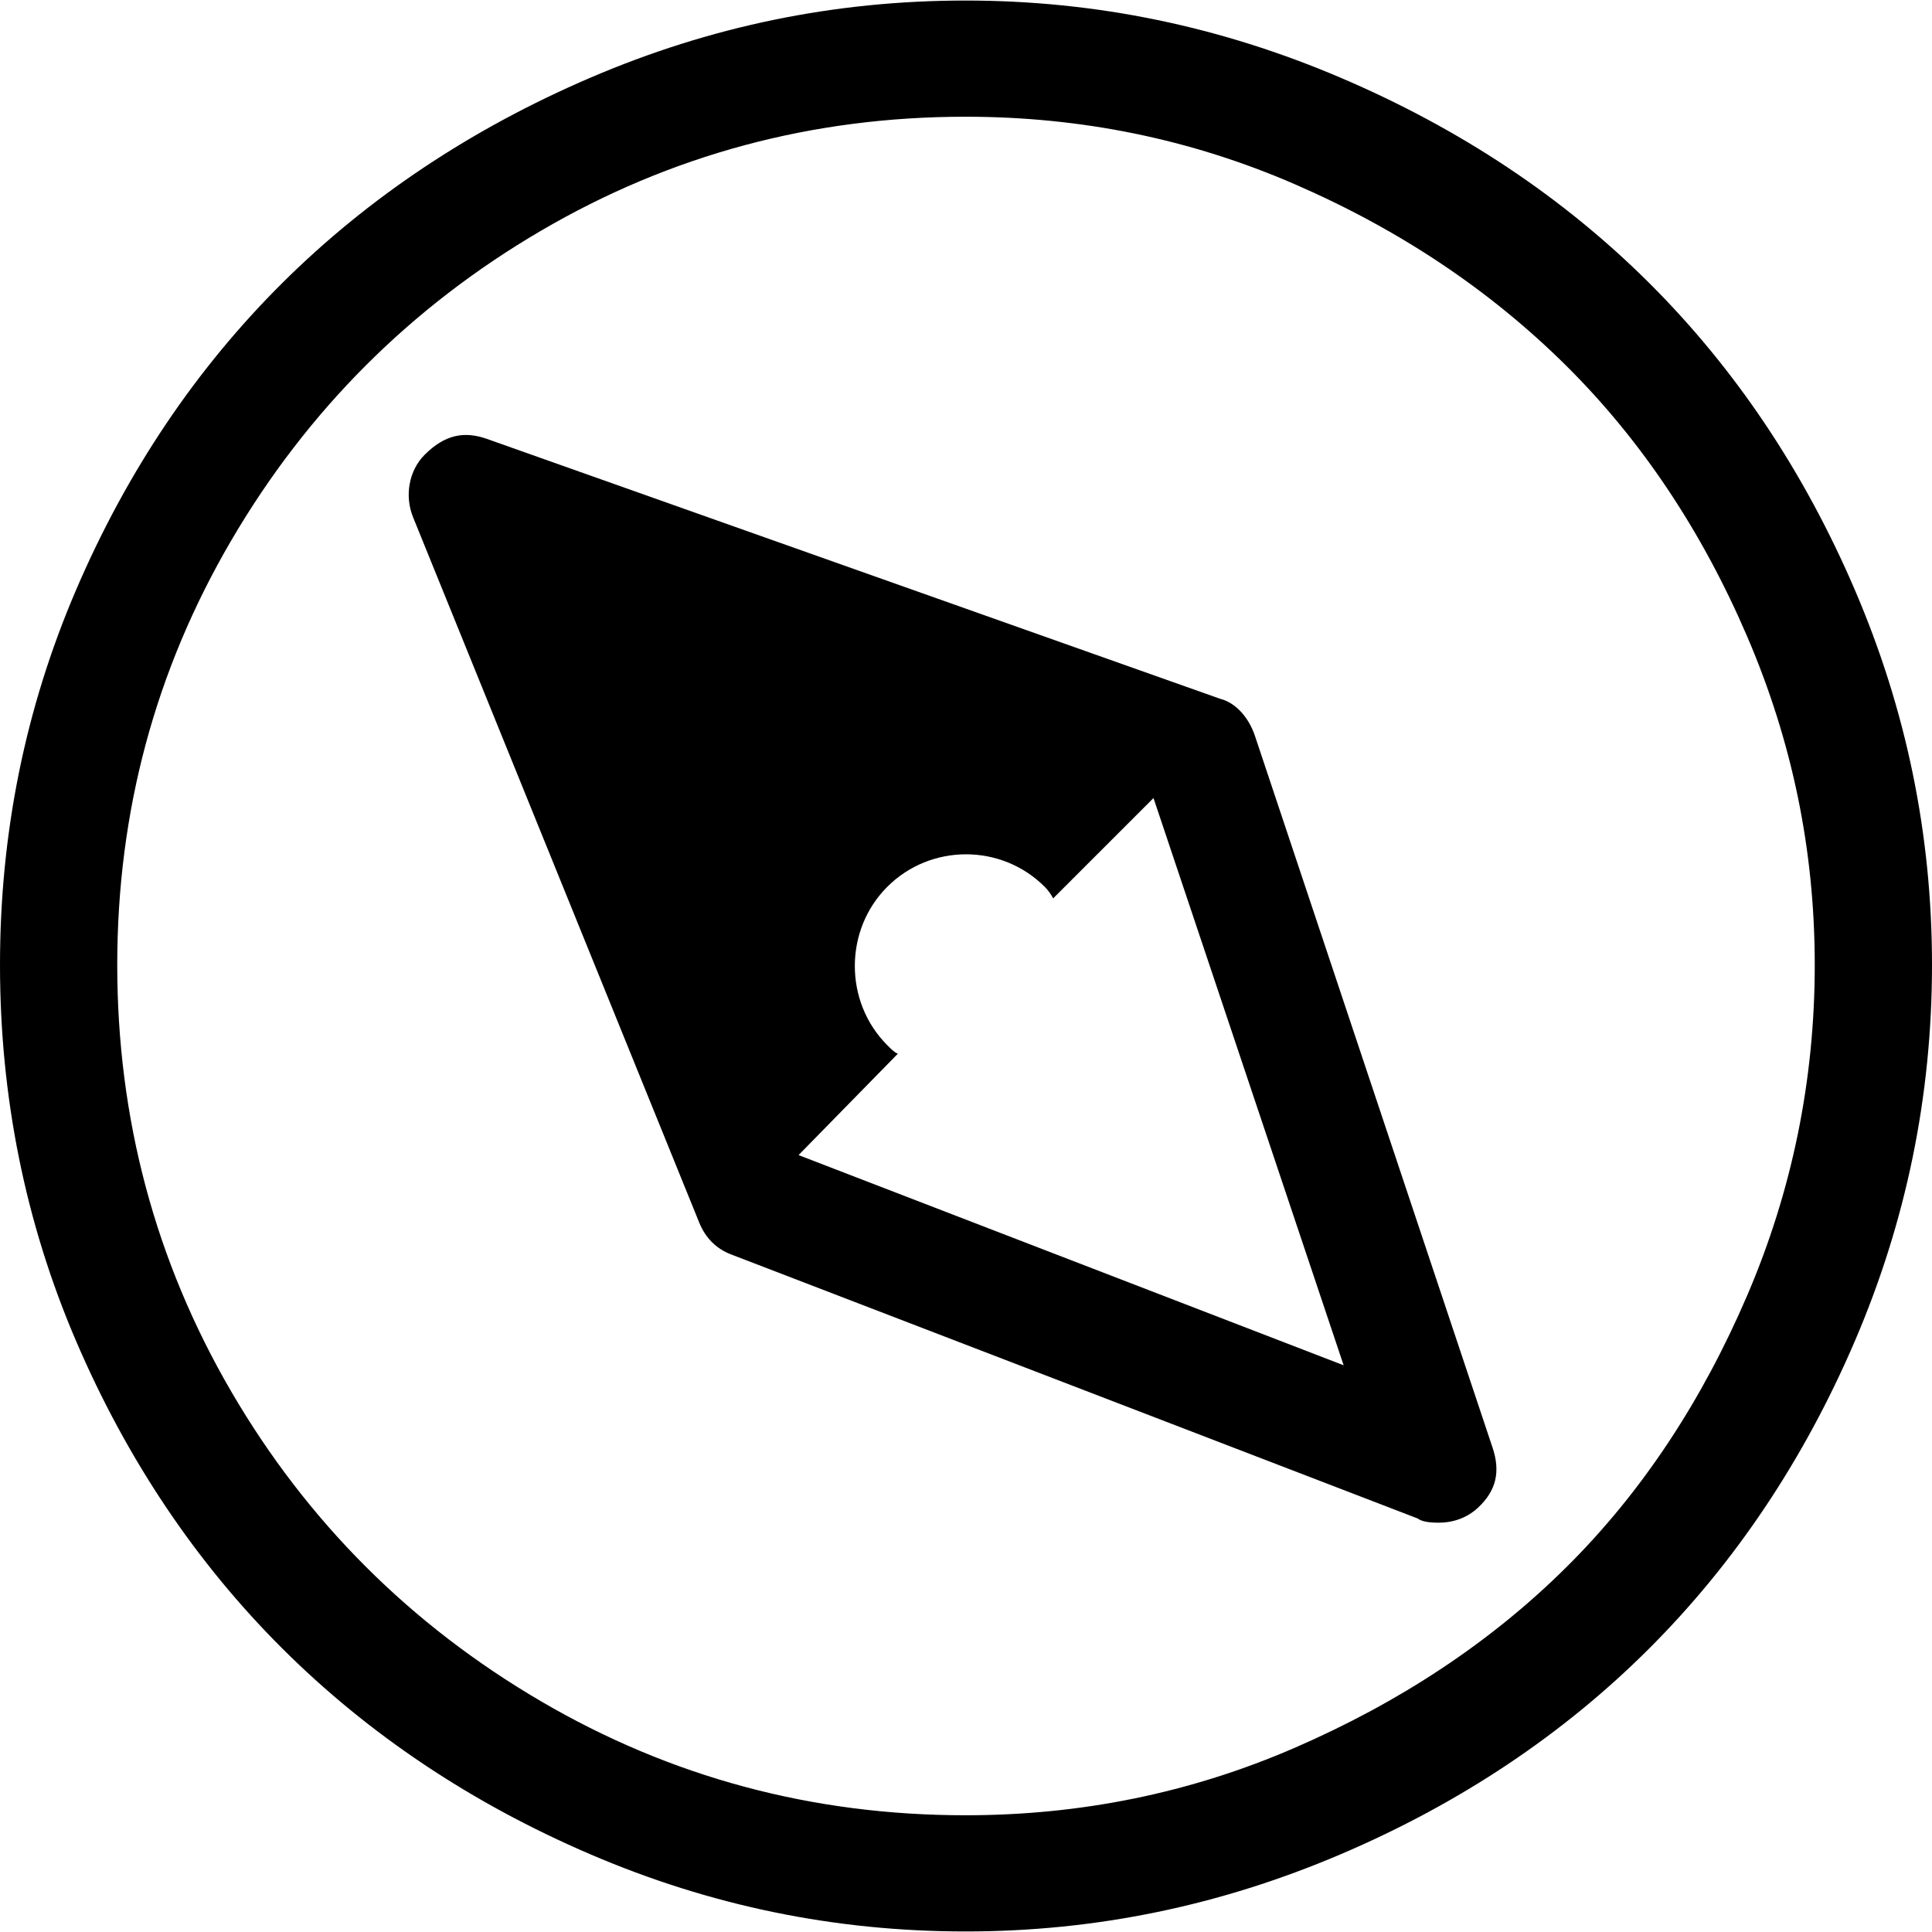 <?xml version="1.0" encoding="iso-8859-1"?>
<!-- Generator: Adobe Illustrator 16.0.0, SVG Export Plug-In . SVG Version: 6.00 Build 0)  -->
<!DOCTYPE svg PUBLIC "-//W3C//DTD SVG 1.1//EN" "http://www.w3.org/Graphics/SVG/1.1/DTD/svg11.dtd">
<svg version="1.1" id="Capa_1" xmlns="http://www.w3.org/2000/svg" xmlns:xlink="http://www.w3.org/1999/xlink" x="0px" y="0px"
	 width="612px" height="612px" viewBox="0 0 612 612" style="enable-background:new 0 0 612 612;" xml:space="preserve">
<g>
	<g>
		<path d="M587.572,186.882C555.3,111.658,500.471,56.949,424.618,24.598C386.706,8.43,347.324,0.171,305.836,0.171
			c-41.496,0-80.914,8.181-118.79,24.427C111.83,56.864,56.415,111.537,24.092,186.882C7.902,224.629,0,264.176,0,305.664
			c0,41.495,7.902,81.37,24.092,119.124c32.323,75.346,87.738,130.348,162.955,162.619c37.876,16.248,77.294,24.422,118.79,24.422
			c41.488,0,80.87-8.26,118.782-24.422c75.853-32.35,130.682-87.402,162.954-162.619C603.819,386.913,612,347.159,612,305.664
			C612,264.176,603.819,224.758,587.572,186.882z M553.444,410.397c-14.198,33.064-33.044,61.99-57.222,85.996
			c-24.006,23.842-52.866,42.83-85.995,57.215c-33.122,14.391-67.922,21.414-104.392,21.414c-48.52,0-93.355-12.043-134.515-36.135
			c-41.153-24.092-74.018-56.842-98.039-98.037c-24.163-41.453-36.142-86.668-36.142-135.187c0-48.52,12.05-93.355,36.142-134.508
			c24.092-41.16,56.886-73.946,98.039-98.038c41.16-24.092,85.996-36.142,134.515-36.142c36.47,0,71.27,7.024,104.392,21.415
			c33.129,14.391,61.817,33.543,85.995,57.55c24.007,23.842,43.023,52.595,57.222,85.66c14.241,33.186,21.415,67.593,21.415,104.063
			C574.859,342.142,567.686,377.212,553.444,410.397z"/>
		<path d="M397.514,233.06c-1.749-5.239-5.689-10.379-11.043-11.714l-232.218-82.312c-7.203-2.555-13.385-1.342-19.738,5.019
			c-5.018,5.018-6.389,13.063-3.683,19.745l90.678,223.517c1.92,4.717,5.283,8.209,10.037,10.035l217.499,83.648
			c1.335,1.006,3.676,1.342,6.688,1.342c5.018,0,9.258-1.793,12.385-4.684c5.91-5.475,7.203-11.527,4.683-19.074L397.514,233.06z
			 M252.962,365.897l31.459-32.123c-1.007-0.336-2.013-1.342-3.348-2.676c-13.72-13.721-13.72-36.478,0-50.19
			c13.72-13.72,36.134-13.72,49.854,0c1.007,1,2.006,2.341,2.678,3.676l31.787-31.787l60.233,179.686L252.962,365.897z"/>
	</g>
</g>
<g>
</g>
<g>
</g>
<g>
</g>
<g>
</g>
<g>
</g>
<g>
</g>
<g>
</g>
<g>
</g>
<g>
</g>
<g>
</g>
<g>
</g>
<g>
</g>
<g>
</g>
<g>
</g>
<g>
</g>
</svg>
